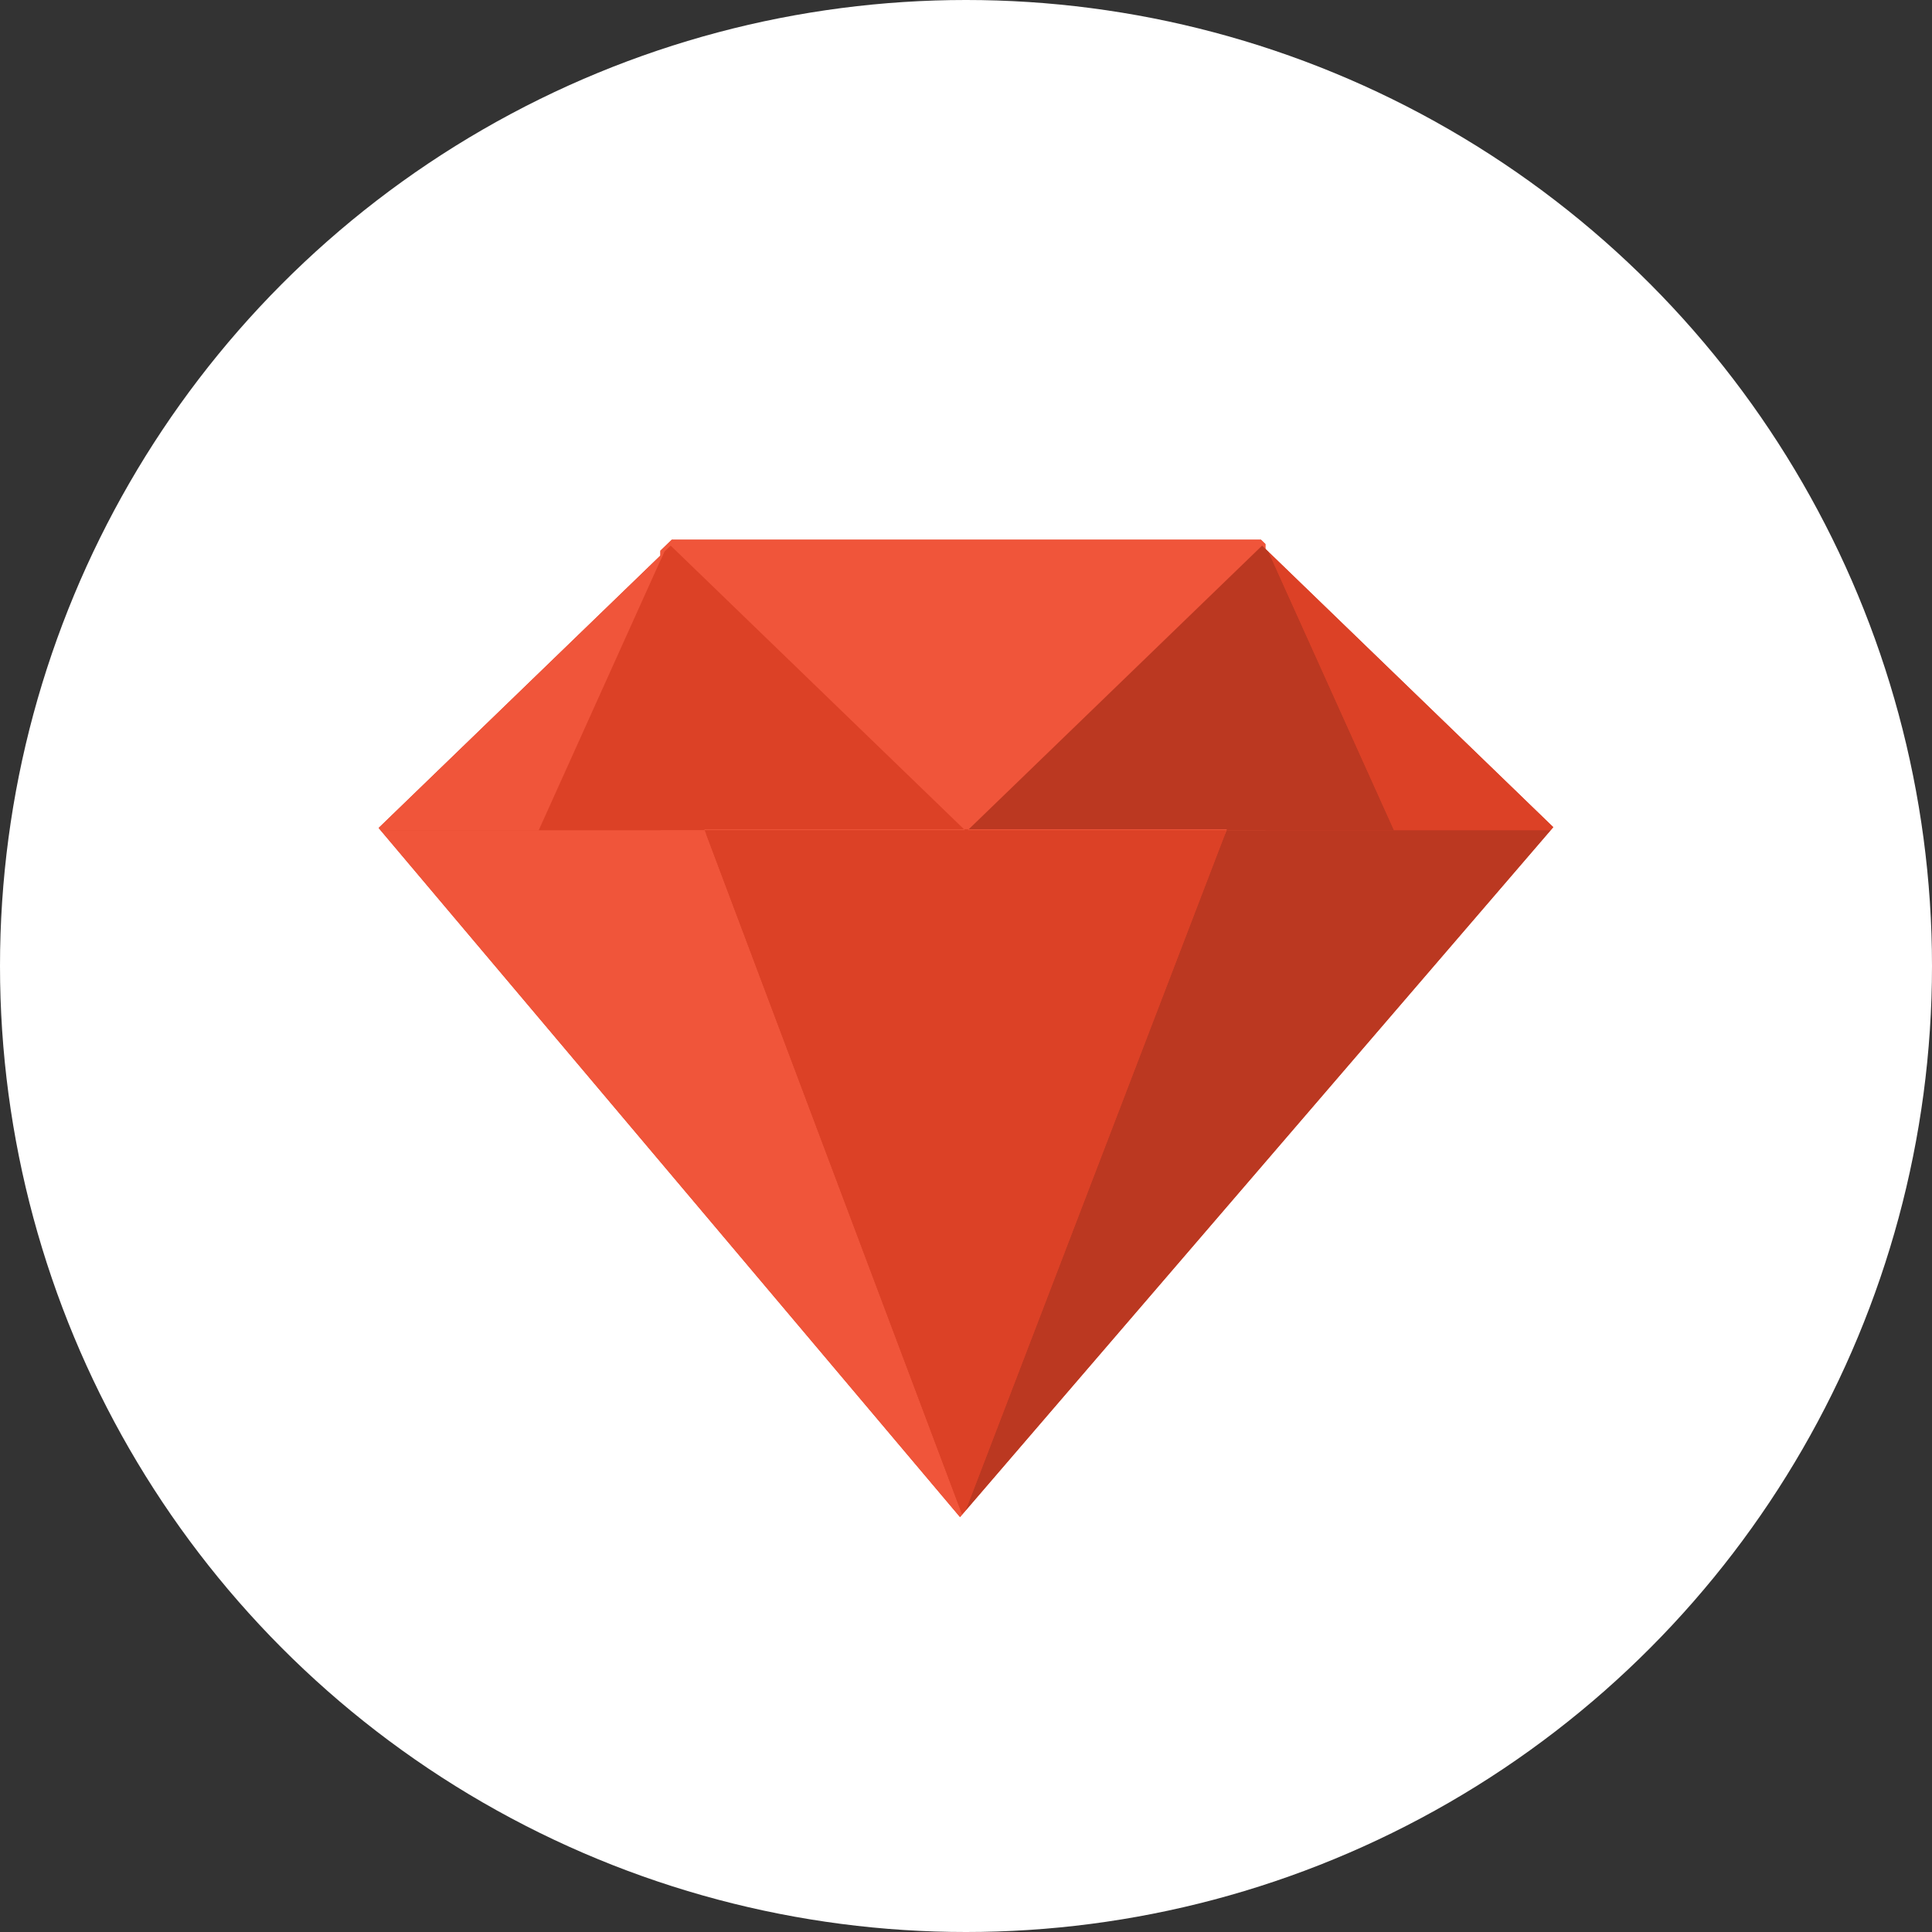 <?xml version="1.0" ?><!DOCTYPE svg  PUBLIC '-//W3C//DTD SVG 1.1//EN'  'http://www.w3.org/Graphics/SVG/1.1/DTD/svg11.dtd'><svg enable-background="new 0 0 128 128" height="128px" id="Layer_1" version="1.1" viewBox="0 0 128 128" width="128px" xml:space="preserve" xmlns="http://www.w3.org/2000/svg" xmlns:xlink="http://www.w3.org/1999/xlink"><rect x="0" y="0" width="128" height="128" fill="#333333" stroke="none"/><circle cx="64" cy="64" fill="#fff" r="64"/><g><polygon fill="#DC4126" points="84.038,36.557 83.836,36.36 83.836,36.043 83.543,35.759 44.504,35.759 43.753,36.486    43.753,36.807 25.085,54.855 25.207,55 63.604,100.509 63.746,100.343 63.974,100.08 102.739,55 102.909,54.802  "/><polygon fill="#F0553A" points="83.543,35.759 44.504,35.759 43.753,36.486 43.753,55.25 83.836,55.25 83.836,36.043  "/><polygon fill="#F0553A" points="35.694,55 25.207,55 63.604,100.509 63.746,100.343 46.685,55  "/><polygon fill="#BB3821" points="81.262,55 63.974,100.08 102.739,55 92.354,55  "/><polygon fill="#DC4126" points="81.262,55 64.12,55 64.178,54.944 63.872,54.944 63.93,55 46.685,55 63.746,100.343 63.974,100.08     "/><polygon fill="#DC4126" points="44.011,36.557 35.694,55 46.685,55 46.663,54.944 63.872,54.944 44.433,36.148  "/><polygon fill="#F0553A" points="44.011,36.557 25.085,54.855 25.207,55 35.694,55  "/><polygon fill="#BB3821" points="84.038,36.557 83.618,36.148 64.178,54.944 81.284,54.944 81.262,55 92.354,55  "/><polygon fill="#DC4126" points="84.038,36.557 92.354,55 102.739,55 102.909,54.802  "/></g></svg>
